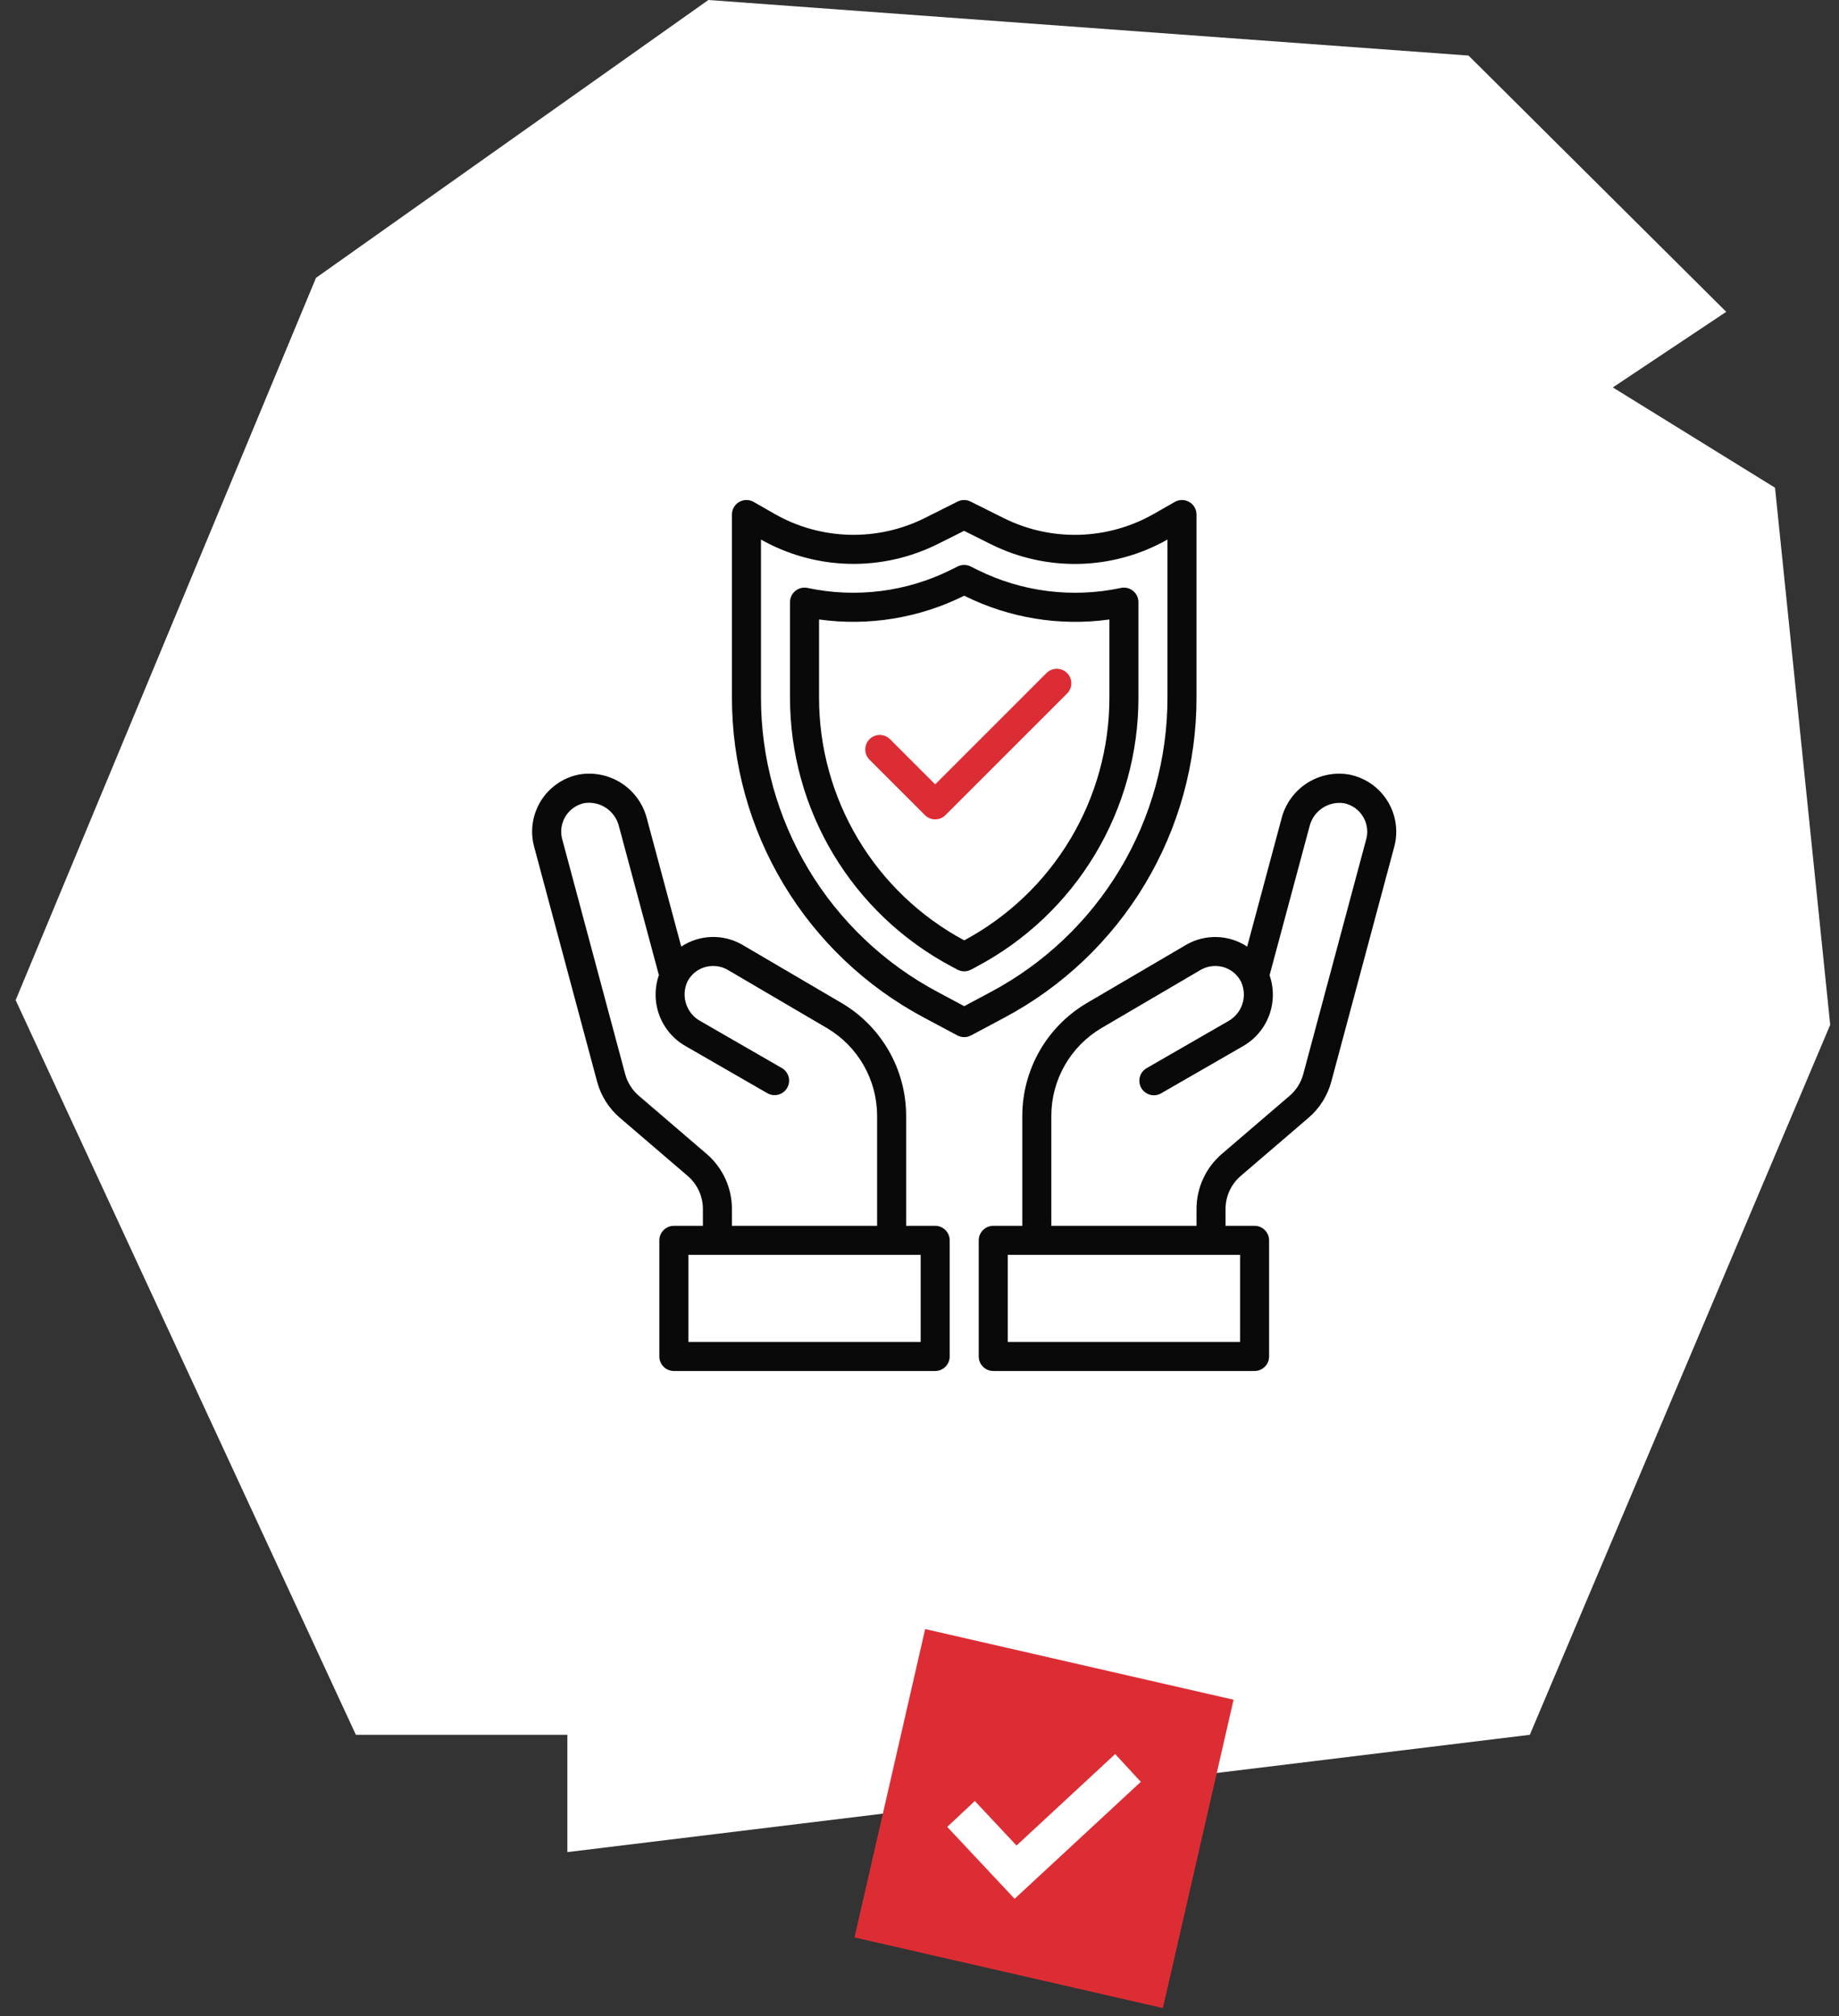 <svg xmlns="http://www.w3.org/2000/svg" width="114" height="125" viewBox="0 0 114 125" fill="none">
  <rect x="0" y="0" width="114" height="125" fill="#333333" stroke="none"/>
  <path d="M91.034 3.445L43.912 0L19.59 17.224L0.97 62.007L22.061 107.556H35.171V114.828L94.834 107.556L113.455 63.538L110.034 30.238L99.98 24.02L107.01 19.333L91.034 3.445Z" fill="white"/>
  <path d="M83.694 48.031C82.769 47.857 81.813 48.044 81.021 48.554C80.23 49.063 79.663 49.856 79.437 50.77L77.312 58.689C76.754 58.321 76.106 58.115 75.438 58.095C74.77 58.075 74.11 58.241 73.532 58.576L67.378 62.186C66.161 62.902 65.152 63.923 64.449 65.148C63.747 66.373 63.376 67.759 63.372 69.171V76H61.572C61.333 76 61.105 76.095 60.936 76.264C60.767 76.433 60.672 76.662 60.672 76.9V84.1C60.672 84.339 60.767 84.568 60.936 84.736C61.105 84.905 61.333 85 61.572 85H77.772C78.01 85 78.239 84.905 78.408 84.736C78.577 84.568 78.671 84.339 78.671 84.1V76.9C78.671 76.662 78.577 76.433 78.408 76.264C78.239 76.095 78.01 76 77.772 76H75.972V74.956C75.972 74.567 76.056 74.182 76.218 73.828C76.381 73.474 76.618 73.16 76.914 72.906L81.111 69.306C81.8 68.717 82.294 67.933 82.529 67.056L86.434 52.484C86.516 52.179 86.557 51.864 86.555 51.547C86.551 50.723 86.265 49.925 85.744 49.285C85.224 48.645 84.501 48.203 83.694 48.031ZM76.872 83.2H62.472V77.8H76.872V83.2ZM84.696 52.017L80.79 66.591C80.65 67.117 80.353 67.588 79.94 67.941L75.743 71.541C75.25 71.963 74.855 72.487 74.584 73.077C74.312 73.666 74.172 74.307 74.172 74.956V76H65.172V69.171C65.174 68.073 65.462 66.995 66.008 66.042C66.554 65.089 67.338 64.295 68.284 63.737L74.431 60.131C74.705 59.974 75.015 59.891 75.331 59.891C75.665 59.888 75.993 59.979 76.278 60.154C76.562 60.329 76.791 60.581 76.939 60.881C77.136 61.316 77.161 61.809 77.009 62.262C76.857 62.715 76.539 63.093 76.119 63.321L71.079 66.225C70.977 66.284 70.887 66.363 70.815 66.456C70.743 66.55 70.69 66.657 70.659 66.772C70.629 66.886 70.621 67.005 70.636 67.122C70.652 67.24 70.69 67.353 70.749 67.455C70.808 67.558 70.887 67.647 70.981 67.719C71.075 67.791 71.182 67.844 71.296 67.875C71.41 67.906 71.529 67.914 71.647 67.898C71.764 67.883 71.877 67.844 71.979 67.785L77.019 64.881C77.774 64.46 78.357 63.787 78.664 62.979C78.972 62.172 78.985 61.281 78.701 60.465L81.177 51.24C81.289 50.775 81.572 50.368 81.97 50.101C82.368 49.835 82.852 49.727 83.325 49.8C83.727 49.886 84.087 50.105 84.347 50.423C84.607 50.741 84.751 51.138 84.755 51.548C84.757 51.706 84.737 51.864 84.696 52.017ZM57.972 76H56.172V69.171C56.169 67.76 55.799 66.373 55.097 65.148C54.396 63.923 53.387 62.902 52.171 62.185L46.01 58.571C45.431 58.237 44.771 58.071 44.103 58.092C43.436 58.112 42.787 58.319 42.23 58.688L40.105 50.768C39.878 49.854 39.311 49.062 38.52 48.553C37.728 48.044 36.772 47.856 35.846 48.029C35.368 48.13 34.915 48.328 34.515 48.609C34.116 48.891 33.777 49.251 33.521 49.667C33.265 50.084 33.096 50.548 33.025 51.032C32.954 51.516 32.981 52.009 33.107 52.481L37.013 67.055C37.247 67.932 37.741 68.716 38.43 69.305L42.627 72.905C42.923 73.159 43.161 73.473 43.325 73.827C43.488 74.181 43.572 74.566 43.573 74.956V76H41.773C41.534 76 41.305 76.095 41.136 76.264C40.968 76.433 40.873 76.662 40.873 76.9V84.1C40.873 84.339 40.968 84.568 41.136 84.736C41.305 84.905 41.534 85 41.773 85H57.972C58.211 85 58.44 84.905 58.609 84.736C58.777 84.568 58.872 84.339 58.872 84.1V76.9C58.872 76.662 58.777 76.433 58.609 76.264C58.44 76.095 58.211 76 57.972 76ZM43.801 71.539L39.605 67.939C39.191 67.586 38.894 67.115 38.754 66.589L34.848 52.016C34.808 51.863 34.788 51.706 34.789 51.548C34.791 51.136 34.935 50.737 35.195 50.418C35.456 50.098 35.818 49.878 36.221 49.792C36.694 49.72 37.178 49.827 37.575 50.094C37.973 50.361 38.256 50.767 38.369 51.232L40.845 60.456C40.561 61.273 40.574 62.163 40.882 62.971C41.189 63.779 41.772 64.452 42.527 64.873L47.567 67.777C47.774 67.897 48.02 67.929 48.25 67.867C48.481 67.805 48.678 67.654 48.797 67.447C48.916 67.24 48.949 66.994 48.887 66.763C48.825 66.533 48.674 66.336 48.467 66.217L43.427 63.312C43.007 63.085 42.689 62.707 42.537 62.254C42.385 61.801 42.409 61.308 42.606 60.873C42.755 60.575 42.985 60.325 43.268 60.152C43.552 59.978 43.879 59.888 44.212 59.891C44.525 59.89 44.834 59.971 45.106 60.127L51.26 63.738C52.206 64.296 52.991 65.09 53.536 66.042C54.082 66.995 54.37 68.073 54.372 69.171V76H45.373V74.956C45.373 74.307 45.232 73.665 44.961 73.076C44.69 72.486 44.294 71.962 43.801 71.539ZM57.072 83.2H42.673V77.8H57.072V83.2ZM74.172 43.241V31.902C74.172 31.744 74.131 31.588 74.052 31.451C73.973 31.314 73.859 31.2 73.722 31.121C73.586 31.042 73.43 31 73.272 31C73.114 31 72.959 31.041 72.822 31.121L71.539 31.853C70.125 32.663 68.532 33.111 66.903 33.156C65.274 33.202 63.659 32.843 62.202 32.113L60.167 31.096C60.042 31.034 59.905 31.001 59.765 31.001C59.625 31.001 59.488 31.034 59.363 31.096L57.342 32.11C55.885 32.841 54.269 33.2 52.639 33.155C51.01 33.111 49.416 32.663 48.001 31.852L46.723 31.121C46.586 31.041 46.43 31 46.272 31C46.114 31 45.959 31.042 45.822 31.121C45.685 31.2 45.571 31.314 45.492 31.451C45.414 31.588 45.372 31.744 45.373 31.902V43.241C45.368 47.32 46.475 51.323 48.573 54.821C50.672 58.318 53.683 61.178 57.284 63.094L59.348 64.195C59.479 64.264 59.624 64.301 59.772 64.301C59.92 64.301 60.066 64.264 60.196 64.195L62.261 63.094C65.862 61.178 68.873 58.318 70.971 54.821C73.07 51.323 74.176 47.32 74.172 43.241ZM59.772 62.381L58.132 61.505C54.819 59.743 52.048 57.112 50.117 53.894C48.187 50.677 47.169 46.994 47.173 43.241V33.452C48.839 34.393 50.712 34.91 52.625 34.957C54.538 35.004 56.434 34.58 58.145 33.722L59.765 32.912L61.398 33.728C63.109 34.585 65.005 35.009 66.919 34.961C68.833 34.913 70.705 34.395 72.372 33.452V43.241C72.376 46.994 71.358 50.677 69.427 53.894C67.496 57.112 64.726 59.743 61.413 61.505L59.772 62.381Z" fill="#090909"/>
  <path d="M70.572 37.332C70.572 37.198 70.542 37.065 70.484 36.944C70.426 36.823 70.342 36.716 70.237 36.632C70.133 36.547 70.011 36.487 69.88 36.456C69.749 36.425 69.613 36.424 69.482 36.452C66.479 37.092 63.347 36.698 60.597 35.333L60.172 35.122C60.046 35.059 59.908 35.026 59.767 35.026C59.626 35.026 59.487 35.059 59.362 35.122L58.946 35.33C56.195 36.696 53.062 37.092 50.058 36.451C49.927 36.424 49.791 36.426 49.661 36.457C49.531 36.488 49.41 36.548 49.306 36.633C49.202 36.717 49.118 36.824 49.06 36.944C49.003 37.065 48.973 37.197 48.973 37.331V43.241C48.969 46.668 49.898 50.03 51.661 52.968C53.424 55.906 55.954 58.308 58.978 59.917L59.348 60.115C59.479 60.184 59.624 60.221 59.772 60.221C59.92 60.221 60.065 60.184 60.195 60.115L60.566 59.917C63.591 58.308 66.121 55.906 67.884 52.968C69.646 50.03 70.576 46.668 70.572 43.241V37.332ZM68.772 43.241C68.775 46.331 67.94 49.364 66.355 52.016C64.77 54.668 62.495 56.84 59.772 58.301C57.05 56.84 54.775 54.668 53.19 52.016C51.605 49.364 50.769 46.331 50.773 43.241V38.406C53.846 38.833 56.977 38.322 59.756 36.942L59.772 36.933L59.794 36.944C62.571 38.324 65.7 38.834 68.772 38.407V43.241Z" fill="#090909"/>
  <path d="M64.864 41.737L57.973 48.629L55.163 45.819C54.993 45.655 54.766 45.564 54.53 45.566C54.294 45.568 54.068 45.663 53.901 45.83C53.734 45.997 53.64 46.222 53.638 46.458C53.636 46.694 53.726 46.922 53.89 47.091L57.336 50.537C57.505 50.706 57.734 50.801 57.973 50.801C58.211 50.801 58.44 50.706 58.609 50.537L66.136 43.01C66.222 42.927 66.291 42.828 66.338 42.718C66.385 42.608 66.41 42.49 66.411 42.37C66.412 42.251 66.389 42.132 66.344 42.022C66.299 41.911 66.232 41.811 66.147 41.726C66.063 41.642 65.962 41.575 65.852 41.53C65.741 41.484 65.623 41.462 65.503 41.463C65.384 41.464 65.266 41.489 65.156 41.536C65.046 41.583 64.947 41.651 64.864 41.737Z" fill="#DD2D34"/>
  <rect x="57.351" y="101" width="19.613" height="19.613" transform="rotate(12.906 57.351 101)" fill="#DD2D34"/>
  <path d="M69.129 108.749L63.015 114.421L60.429 111.662L58.719 113.265L62.896 117.723L70.719 110.472L69.129 108.749Z" fill="white"/>
</svg>
